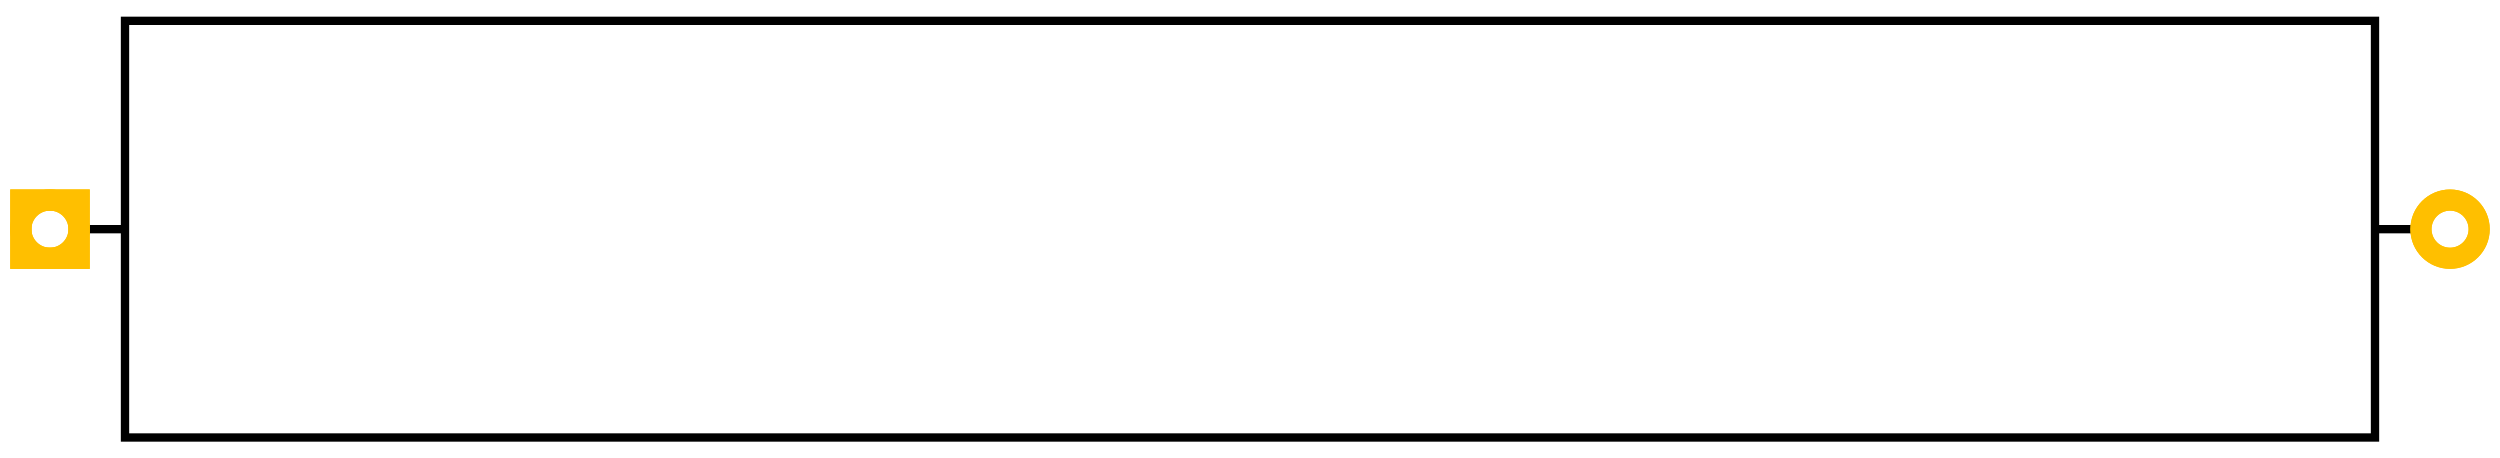
<svg
    width="60mm" height="11mm" viewBox="0 0 6000 1100" id="BigResistor"
    version="1.1"
    xmlns="http://www.w3.org/2000/svg"
    xmlns:xlink="http://www.w3.org/1999/xlink">
    <g id="Layer1">
      <g id="silkscreen">
        <rect
            style="fill:none;stroke:#000000;stroke-width:20"
            x="300" y="50" height="1000" width="5400"/>
        <line
            style="fill:none;stroke:#000000;stroke-width:20"
            x1="190" y1="550" x2="300" y2="550"/>
        <line
            style="fill:none;stroke:#000000;stroke-width:20"
            x1="5700" y1="550" x2="5810.30" y2="550"/>
      </g>
      <g id="copper0">
        <rect
            style="fill:none;stroke:#FFBF00;stroke-width:50.8"
            x="50" y="480" height="140" width="140"/>
        <circle id="connector0pin"
                style="fill:none;stroke:#FFBF00;stroke-width:50.8"
                cx="119.85" cy="550" r="69.85"/>
        <circle id="connector1pin"
                style="fill:none;stroke:#FFBF00;stroke-width:50.8"
                cx="5880.15" cy="550" r="69.85"/>
      </g>
      <g id="copper1">
        <rect
            style="fill:none;stroke:#FFBF00;stroke-width:50.8"
            x="50" y="480" height="140" width="140"/>
        <circle id="connector0pin"
                style="fill:none;stroke:#FFBF00;stroke-width:50.8"
                cx="119.85" cy="550" r="69.85"/>
        <circle id="connector1pin"
                style="fill:none;stroke:#FFBF00;stroke-width:50.8"
                cx="5880.15" cy="550" r="69.85"/>
      </g>
    </g>
</svg>
